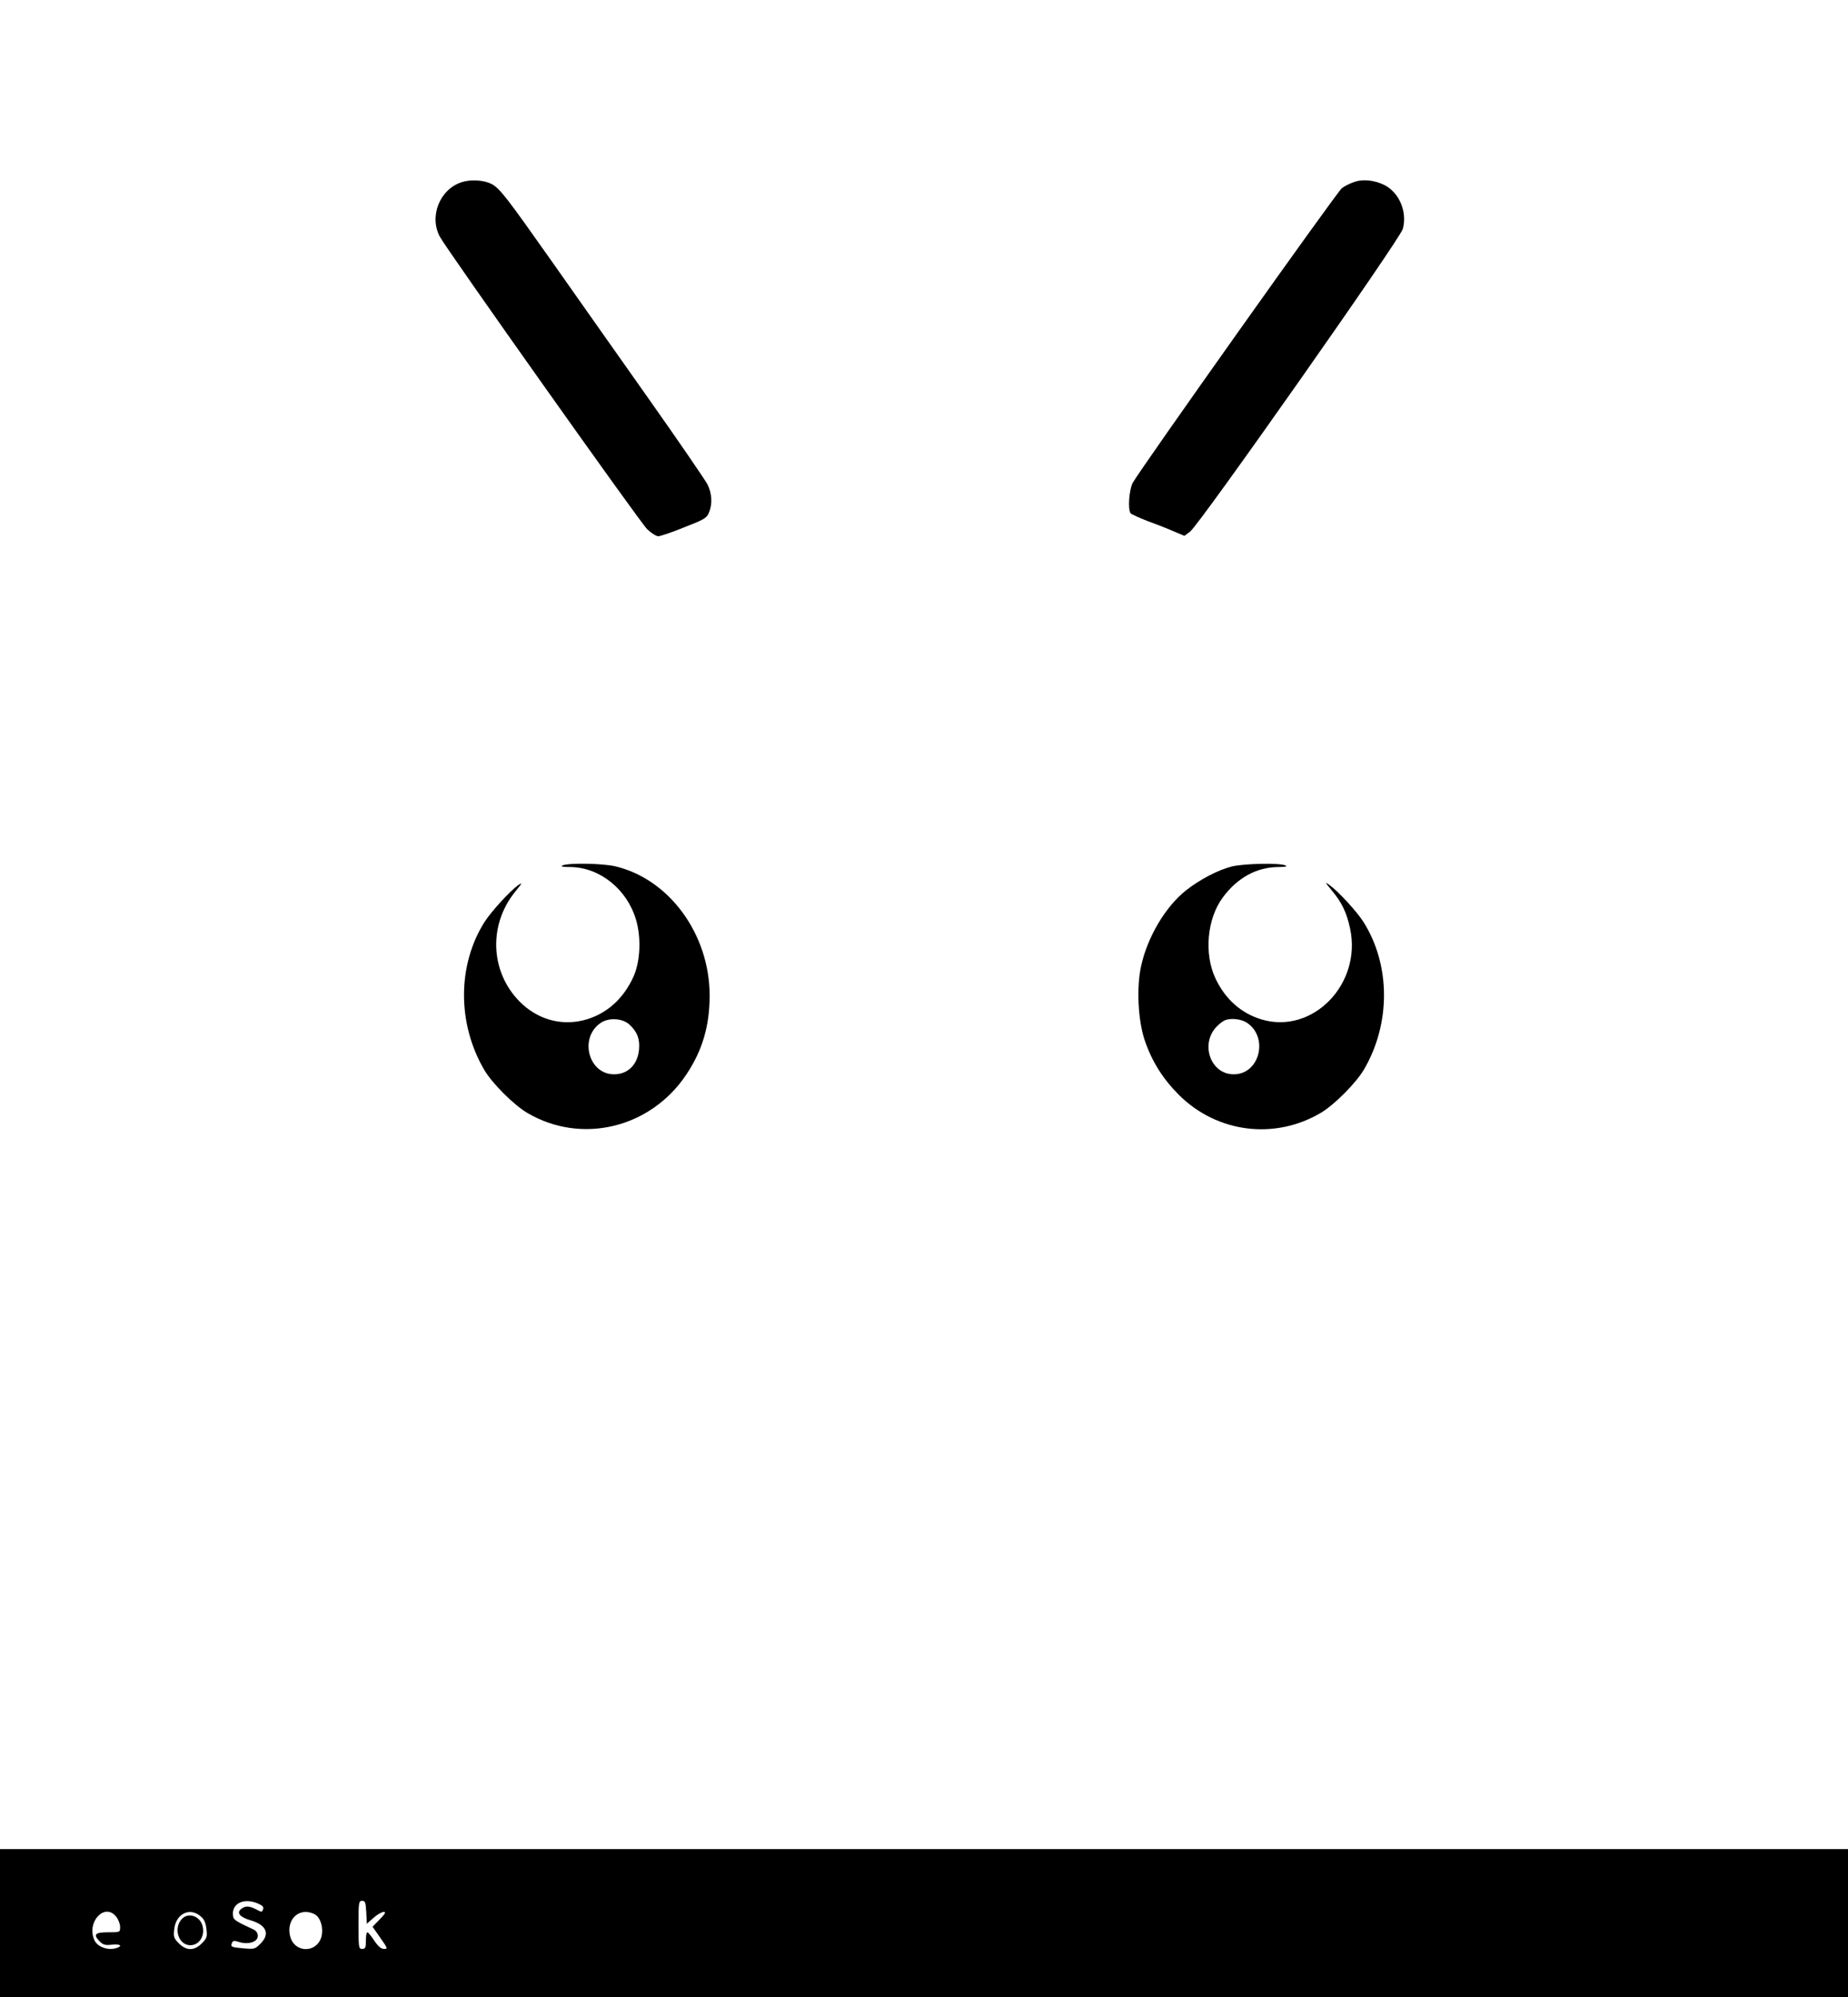 <?xml version="1.0" standalone="no"?>
<!DOCTYPE svg PUBLIC "-//W3C//DTD SVG 20010904//EN"
 "http://www.w3.org/TR/2001/REC-SVG-20010904/DTD/svg10.dtd">
<svg version="1.0" xmlns="http://www.w3.org/2000/svg"
 width="1000pt" height="1080pt" viewBox="0 0 1000 1080"
 preserveAspectRatio="xMidYMid meet">
<g transform="translate(0,1080) scale(0.1,-0.1)"
fill="#000000" stroke="none">
<path d="M2499 9815 c-119 -38 -178 -184 -119 -295 34 -65 1087 -1550 1122
-1582 22 -21 49 -38 60 -38 11 0 74 21 140 48 108 42 122 50 134 79 20 47 17
104 -8 154 -13 24 -153 229 -312 454 -160 226 -397 563 -529 750 -244 346
-283 397 -327 420 -41 21 -111 26 -161 10z"/>
<path d="M7326 9815 c-22 -7 -51 -22 -65 -33 -26 -19 -1097 -1528 -1132 -1594
-19 -38 -27 -141 -11 -164 4 -5 48 -25 97 -44 50 -18 113 -43 142 -56 l52 -22
31 23 c49 36 1137 1583 1151 1637 25 92 -19 196 -99 237 -54 27 -119 34 -166
16z"/>
<path d="M3045 6120 c-14 -6 -2 -9 42 -9 158 -2 305 -119 354 -283 30 -99 24
-229 -14 -312 -53 -115 -138 -193 -249 -228 -124 -38 -251 -9 -349 79 -175
159 -193 425 -40 612 37 46 40 51 15 34 -46 -33 -146 -143 -182 -199 -148
-234 -148 -551 -1 -801 43 -73 159 -188 231 -231 294 -174 669 -83 862 207 87
130 126 263 126 427 0 331 -218 630 -511 699 -69 16 -251 19 -284 5z m361
-861 c42 -39 57 -77 52 -134 -7 -82 -60 -135 -135 -135 -140 0 -191 200 -71
279 44 29 117 24 154 -10z"/>
<path d="M6666 6114 c-73 -18 -173 -70 -248 -129 -112 -89 -209 -253 -243
-409 -26 -116 -17 -293 19 -401 39 -115 98 -209 186 -297 207 -205 518 -244
768 -96 71 42 187 158 231 231 147 248 147 567 -1 801 -36 57 -137 166 -183
199 -27 20 -26 17 11 -28 56 -66 82 -123 100 -208 63 -299 -202 -571 -477
-491 -112 33 -199 110 -252 223 -63 134 -45 325 41 439 78 105 181 161 295
163 44 0 56 3 42 9 -32 14 -224 10 -289 -6z m78 -843 c123 -77 74 -281 -68
-281 -130 0 -186 175 -84 266 12 12 30 24 38 27 32 12 84 6 114 -12z"/>
<path d="M0 400 l0 -400 5000 0 5000 0 0 400 0 400 -5000 0 -5000 0 0 -400z
m1395 106 c25 -11 33 -19 29 -30 -7 -19 -5 -19 -40 -1 -36 18 -55 19 -78 2
-28 -21 -9 -45 49 -62 87 -25 108 -74 54 -127 -29 -29 -33 -30 -90 -25 -68 6
-72 8 -64 29 5 13 12 14 40 5 50 -15 100 1 100 33 0 16 -8 28 -25 36 -87 40
-105 51 -108 67 -14 70 53 106 133 73z m587 -48 l3 -62 36 32 c20 18 45 32 55
32 14 0 9 -9 -21 -40 l-39 -40 42 -60 c40 -57 41 -60 20 -60 -16 0 -32 14 -53
45 -16 25 -33 45 -37 45 -5 0 -8 -20 -8 -45 0 -38 -3 -45 -20 -45 -19 0 -20 7
-20 130 0 122 1 130 20 130 16 0 19 -8 22 -62z m-1353 -24 c12 -15 21 -40 21
-55 0 -29 0 -29 -65 -29 -72 0 -83 -12 -44 -51 17 -17 30 -20 65 -16 43 4 59
-5 28 -17 -45 -17 -106 3 -123 41 -45 98 56 206 118 127z m456 3 c20 -16 28
-35 32 -69 5 -42 3 -50 -25 -78 -41 -41 -83 -41 -124 0 -28 28 -30 36 -25 78
9 82 84 119 142 69z m622 8 c30 -21 44 -75 32 -120 -25 -88 -143 -88 -168 0
-20 72 20 135 84 135 17 0 40 -7 52 -15z"/>
<path d="M986 424 c-50 -50 -21 -144 44 -144 48 0 80 50 66 104 -13 53 -75 75
-110 40z"/>
</g>
</svg>
